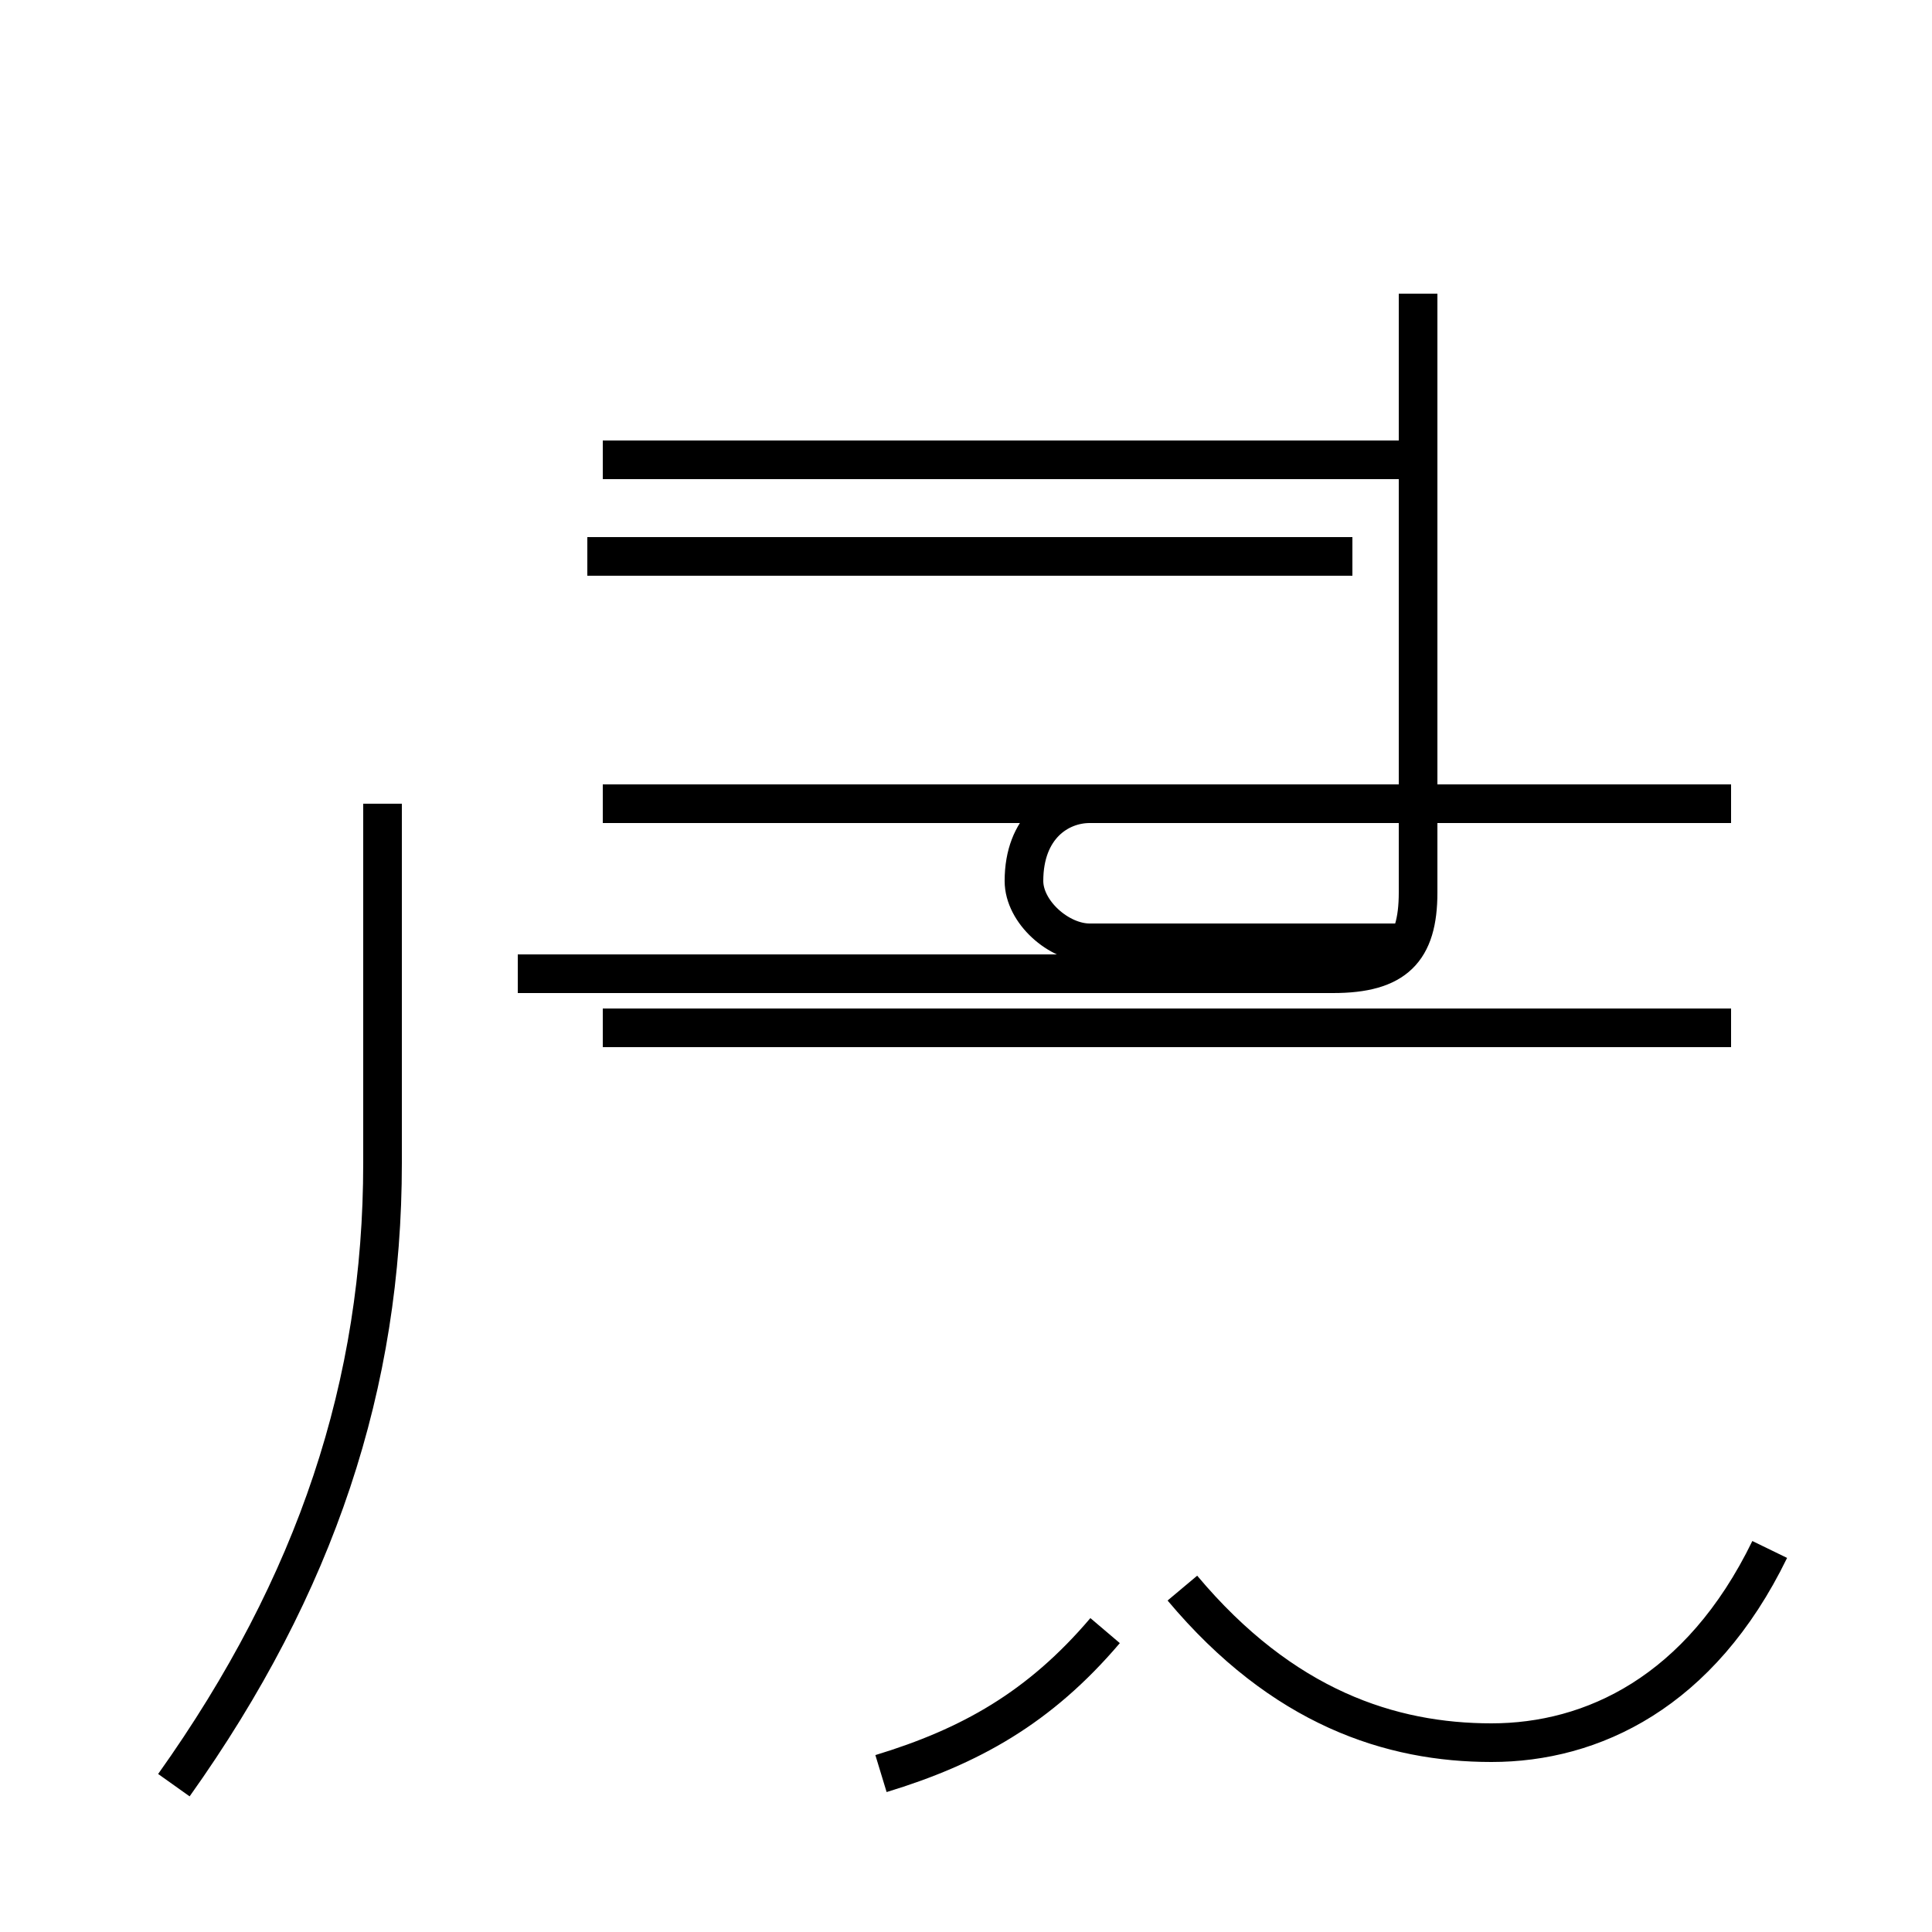 <?xml version='1.0' encoding='utf8'?>
<svg viewBox="0.0 -44.0 50.0 50.0" version="1.1" xmlns="http://www.w3.org/2000/svg">
<rect x="0.0" y="-44.0" width="50.0" height="50.0" fill="#808080" stroke="none"/>
<rect x="-1000" y="-1000" width="2000" height="2000" stroke="white" fill="white"/>
<g style="fill:none; stroke:#000000;  stroke-width:1">
<path d="M 15.2 29.6 L 35.0 29.6 M 15.6 18.8 L 34.5 18.8 C 36.1 18.8 36.7 19.4 36.7 20.9 L 36.7 36.4 M 44.8 17.4 L 15.6 17.4 M 36.7 32.1 L 15.6 32.1 M 44.8 23.2 L 15.6 23.2 M 28.2 23.2 C 27.4 23.2 26.5 22.6 26.5 21.2 C 26.5 20.4 27.4 19.6 28.2 19.6 L 36.6 19.6 M 4.5 -2.2 C 8.2 3.0 9.9 8.2 9.9 13.9 L 9.9 23.2 M 13.4 18.8 L 34.5 18.8 M 22.8 -1.9 C 25.1 -1.2 26.9 -0.2 28.6 1.8 M 45.8 3.9 C 44.0 0.2 41.2 -1.1 38.6 -1.1 C 36.0 -1.1 33.2 -0.2 30.6 2.9 " transform="scale(1, -1)" />
</g>
</svg>